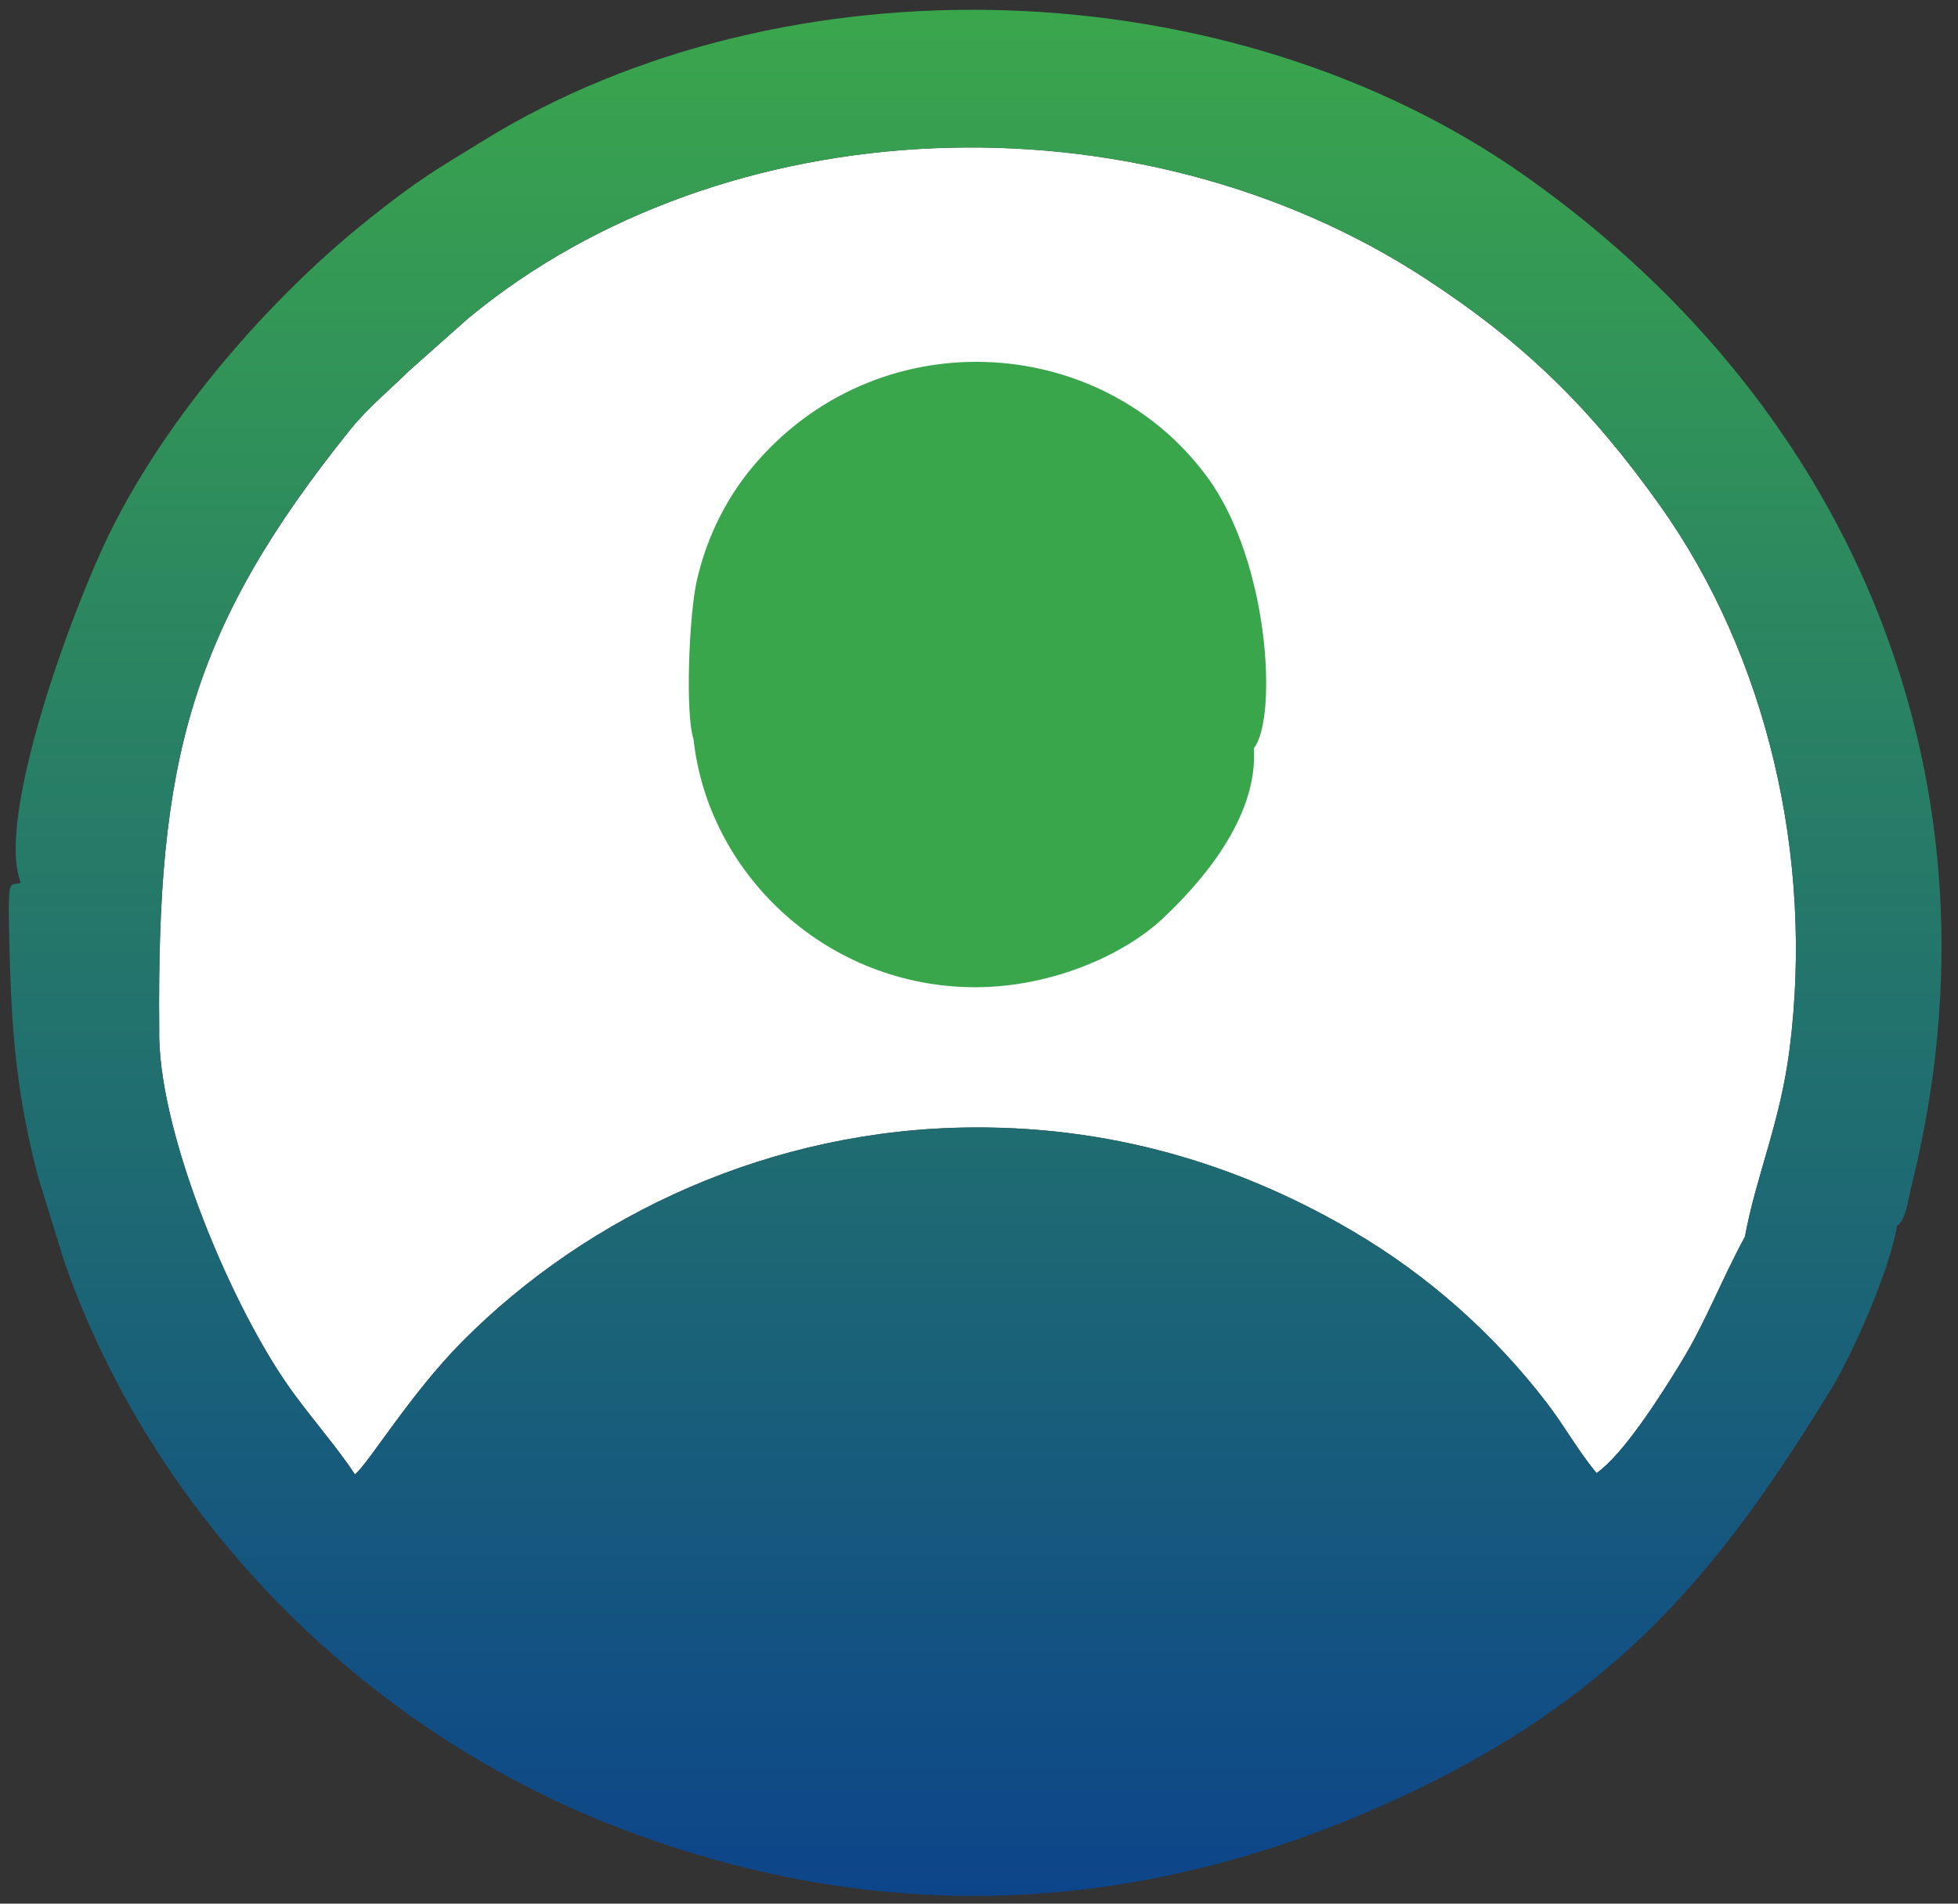 <svg width="36" height="35" viewBox="0 0 36 35" fill="none" xmlns="http://www.w3.org/2000/svg">
<rect x="0" y="0" width="36" height="35" fill="#333333" stroke="none"/>
<path fill-rule="evenodd" clip-rule="evenodd" d="M2.927 18.897C2.884 20.719 4.179 23.841 5.254 25.413C5.638 25.976 6.206 26.609 6.525 27.109C6.769 26.916 7.544 25.627 8.502 24.663C10.822 22.327 14.189 20.75 17.889 20.729C20.667 20.712 22.988 21.529 24.874 22.637C26.29 23.47 27.479 24.546 28.43 25.781C28.775 26.23 29.017 26.681 29.355 27.084C29.848 26.738 30.535 25.659 30.899 25.062C31.376 24.281 31.641 23.55 32.082 22.739C32.29 21.613 32.727 20.656 32.902 19.304C33.358 15.767 32.484 12.053 30.521 9.295C29.261 7.526 28.058 6.332 26.228 5.134C20.873 1.628 13.291 1.98 8.615 5.847L7.522 6.817C7.163 7.171 6.766 7.494 6.44 7.899C3.476 11.585 2.885 14.04 2.927 18.897V18.897Z" fill="white"/>
<path fill-rule="evenodd" clip-rule="evenodd" d="M2.927 18.897C2.885 14.039 3.476 11.585 6.44 7.899C6.766 7.494 7.162 7.171 7.522 6.817L8.615 5.847C13.291 1.98 20.873 1.628 26.228 5.134C28.058 6.332 29.261 7.526 30.52 9.295C32.484 12.053 33.358 15.767 32.901 19.304C32.727 20.656 32.29 21.613 32.082 22.739C31.641 23.55 31.376 24.281 30.899 25.062C30.534 25.659 29.848 26.738 29.355 27.083C29.017 26.681 28.775 26.23 28.43 25.781C27.479 24.546 26.29 23.469 24.873 22.637C22.988 21.529 20.666 20.712 17.889 20.729C14.188 20.75 10.822 22.327 8.501 24.663C7.544 25.627 6.769 26.916 6.524 27.109C6.205 26.609 5.638 25.976 5.254 25.413C4.179 23.841 2.884 20.719 2.927 18.897V18.897ZM34.879 22.536C35.042 22.444 35.075 22.084 35.15 21.784C36.97 14.46 34.159 7.561 28.061 3.248C22.611 -0.605 14.432 -0.828 8.907 2.574C7.959 3.158 7.708 3.288 6.763 4.043C4.941 5.5 3.071 7.659 2.021 9.791C1.32 11.214 -0.085 15.048 0.382 16.228C0.195 16.305 0.147 16.079 0.166 17.038C0.2 18.744 0.261 19.944 0.695 21.62L1.178 23.184C2.804 27.852 6.608 31.743 11.28 33.568C16.46 35.592 21.56 35.18 26.436 32.709C29.978 30.914 31.766 28.647 33.673 25.53C34.064 24.892 34.747 23.349 34.879 22.536H34.879Z" fill="url(#paint0_linear_14118_56158)"/>
<path fill-rule="evenodd" clip-rule="evenodd" d="M12.751 13.588C13.012 16.017 15.11 18.074 17.785 18.149C19.26 18.191 20.653 17.57 21.38 16.886C22.034 16.272 23.137 15.057 23.054 13.755C23.488 13.213 23.348 10.336 22.194 8.767C20.23 6.098 16.101 5.862 13.827 8.596C13.393 9.119 13.009 9.815 12.814 10.664C12.668 11.296 12.596 13.125 12.751 13.588L12.751 13.588Z" fill="#3AA64C"/>
<defs>
<linearGradient id="paint0_linear_14118_56158" x1="17.93" y1="0.18" x2="17.93" y2="34.858" gradientUnits="userSpaceOnUse">
<stop stop-color="#3AA64C"/>
<stop offset="1" stop-color="#0D458A"/>
</linearGradient>
</defs>
</svg>
